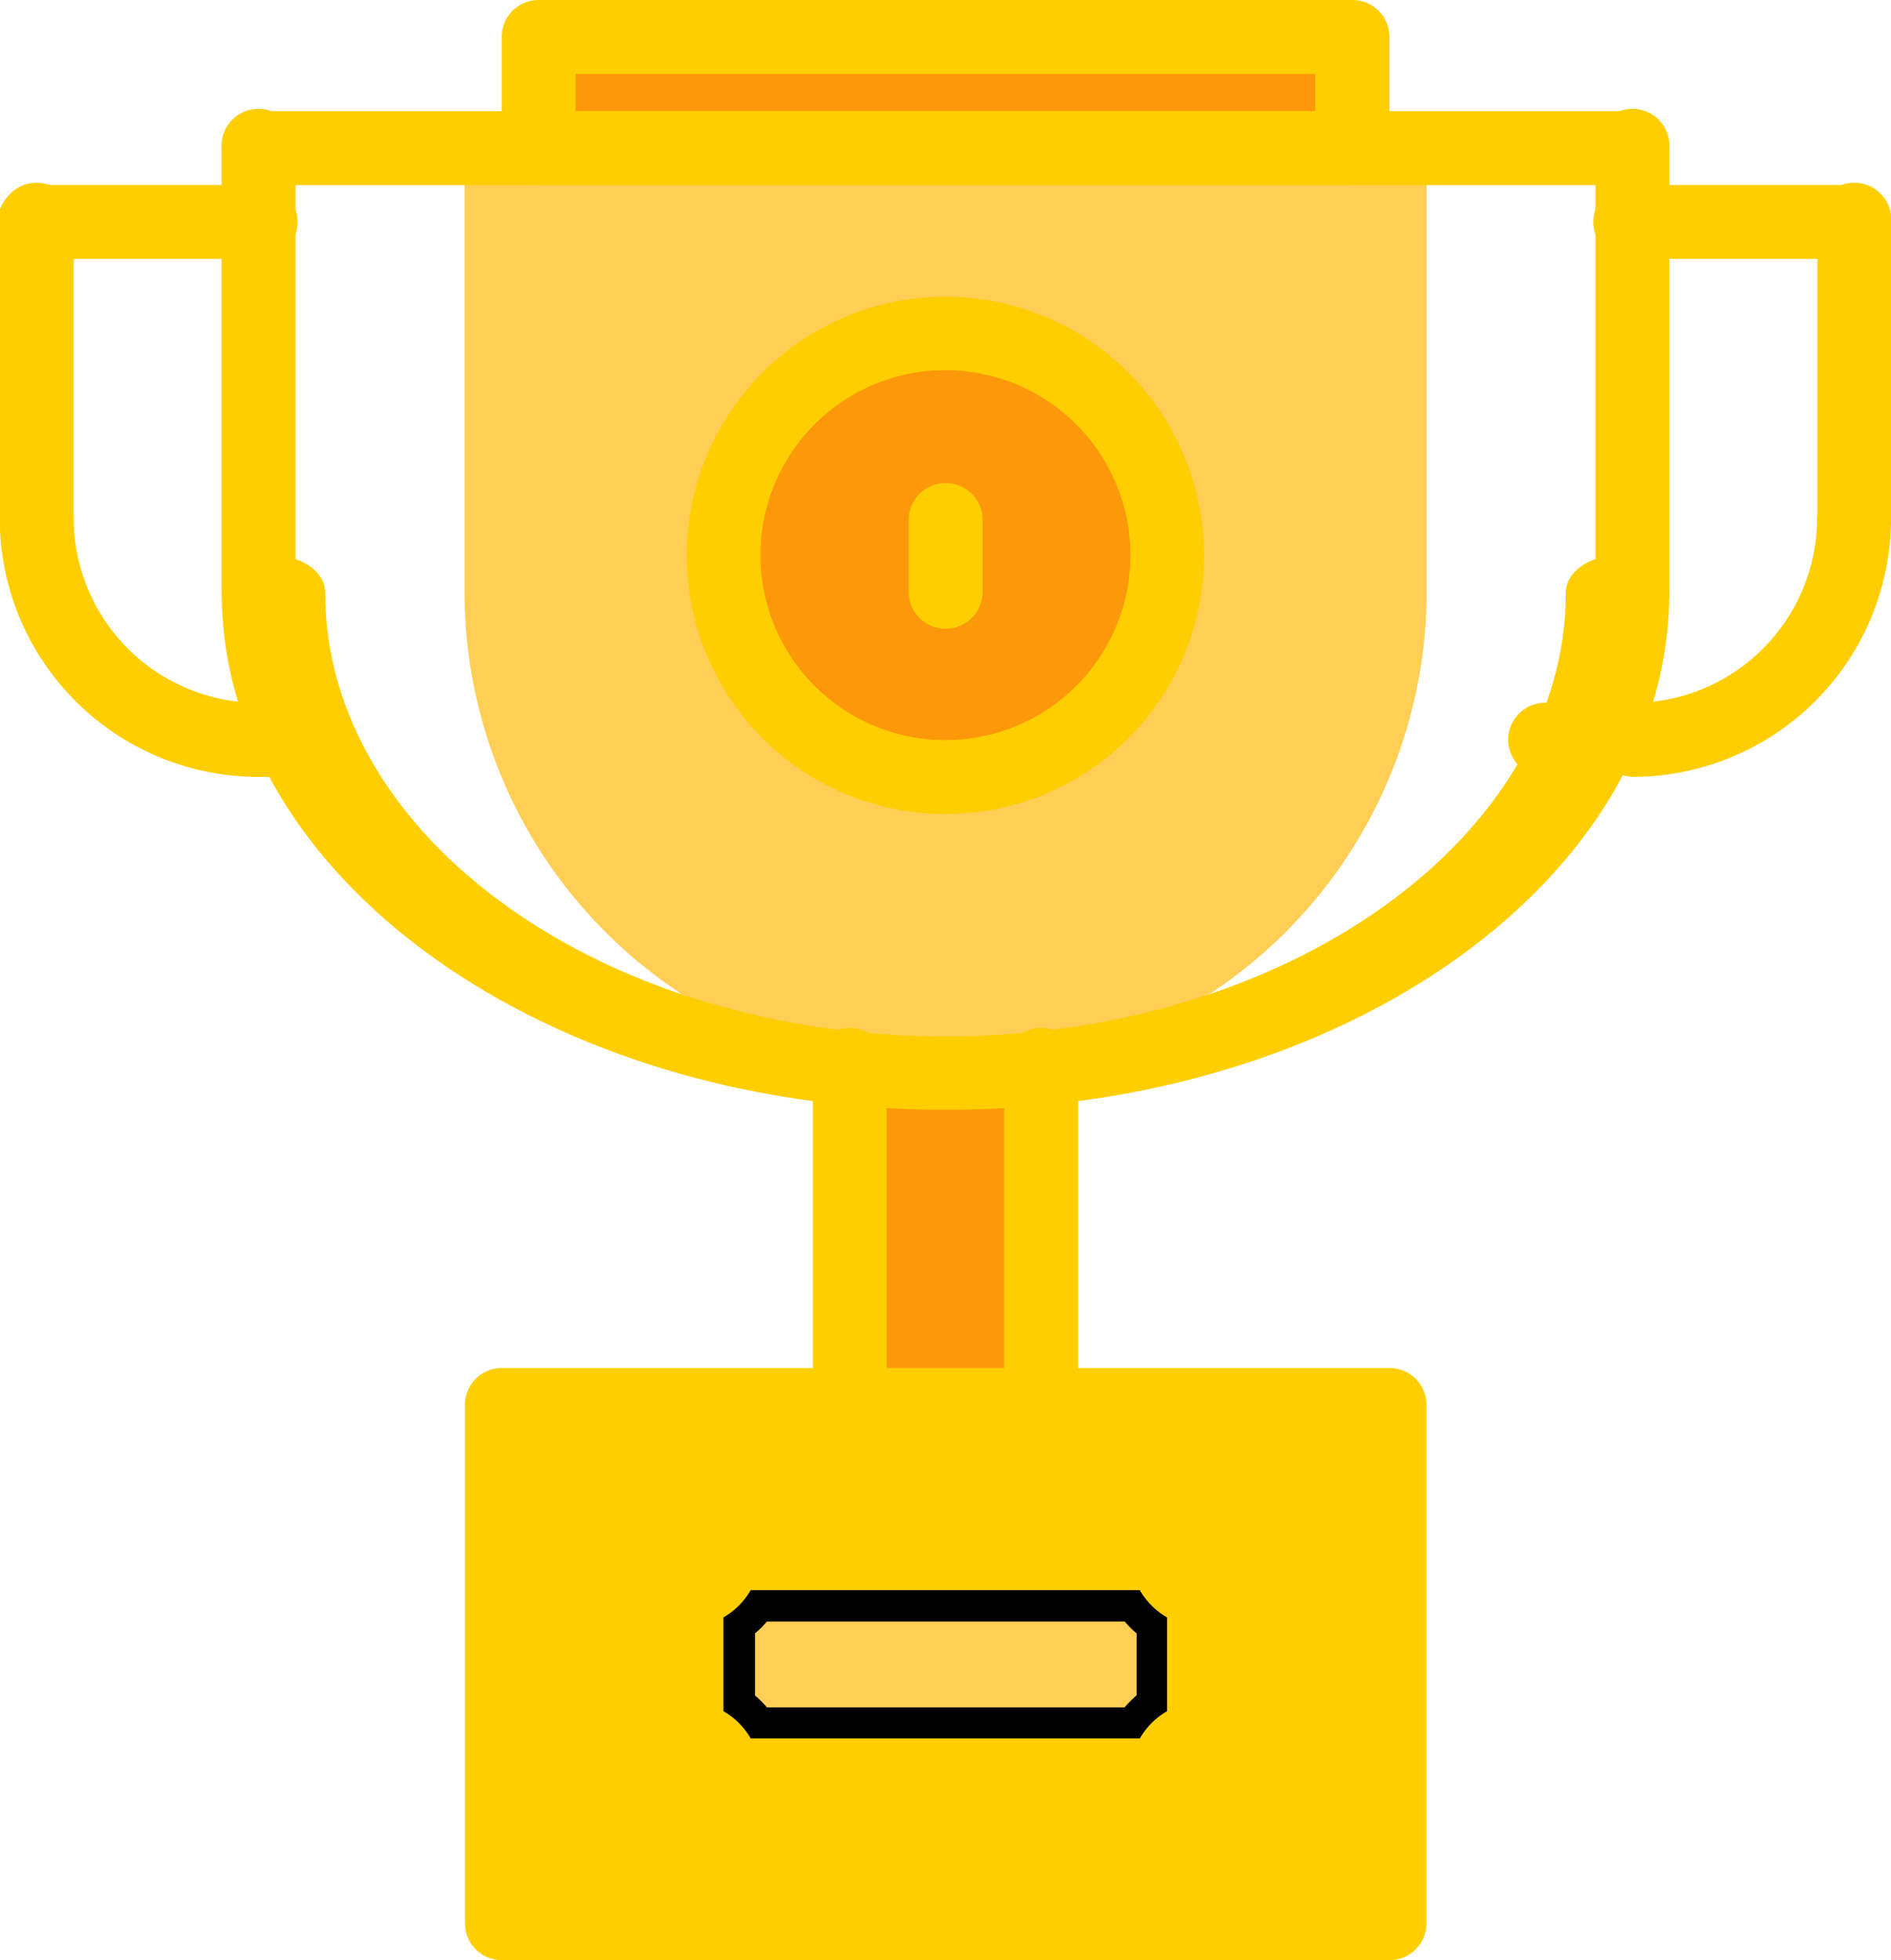 <svg xmlns="http://www.w3.org/2000/svg" width="13.893" height="14.401" viewBox="0 0 13.893 14.401"><defs><style>.a{fill:#fd980a;}.b,.c{fill:#ffce54;}.c{stroke:#000;}.d{fill:#ffce00;}</style></defs><g transform="translate(-12.002 -3.034)"><g transform="translate(15.415 3.306)"><g transform="translate(0.547)"><path class="a" d="M26.984,12v.818H21.006V12h5.978Z" transform="translate(-21.006 -12)"/></g><g transform="translate(2.992 7.567)"><path class="a" d="M31.09,39.85v2.486H30.006V39.85a3.529,3.529,0,0,0,.54.041A3.567,3.567,0,0,0,31.09,39.85Z" transform="translate(-30.006 -39.85)"/></g><g transform="translate(1.902 2.176)"><path class="a" d="M27.624,20.01a1.63,1.63,0,1,1-1.63,1.63,1.631,1.631,0,0,1,1.63-1.63Z" transform="translate(-25.994 -20.01)"/></g><g transform="translate(0 0.818)"><path class="b" d="M26.062,15.551v2.717a3.534,3.534,0,0,1-7.068,0V15.01h7.068ZM24.157,18a1.63,1.63,0,1,0-1.63,1.63A1.631,1.631,0,0,0,24.157,18Z" transform="translate(-18.994 -15.01)"/></g><g transform="translate(1.634 11.14)"><path class="c" d="M28.81,53.272v1.087a.271.271,0,0,0-.272.272H25.278a.273.273,0,0,0-.272-.272V53.272A.273.273,0,0,0,25.278,53h3.261A.271.271,0,0,0,28.81,53.272Z" transform="translate(-25.006 -53)"/></g><g transform="translate(0.272 10.053)"><path class="d" d="M26.515,49v3.8H19.994V49h6.521ZM25.16,51.445V50.359a.271.271,0,0,1-.272-.272H21.628a.273.273,0,0,1-.272.272v1.087a.273.273,0,0,1,.272.272h3.261A.271.271,0,0,1,25.16,51.445Z" transform="translate(-19.994 -49)"/></g></g><g transform="translate(12.002 3.034)"><g transform="translate(1.628 0.817)"><path class="d" d="M28.251,14.55H18.374c-.21,0-.38-.121-.38-.272s.17-.272.38-.272h9.877c.21,0,.38.121.38.272S28.461,14.55,28.251,14.55Z" transform="translate(-17.994 -14.007)"/></g><g transform="translate(1.629 4.077)"><path class="d" d="M23.315,30.081c-2.932,0-5.317-1.707-5.317-3.8,0-.15.17-.272.38-.272s.38.121.38.272c0,1.8,2.044,3.261,4.557,3.261s4.558-1.463,4.558-3.261c0-.15.17-.272.38-.272s.38.121.38.272c0,2.1-2.385,3.8-5.317,3.8Z" transform="translate(-17.998 -26.005)"/></g><g transform="translate(1.628 0.817)"><path class="d" d="M18.266,17.81a.271.271,0,0,1-.272-.272v-3.26a.272.272,0,1,1,.543,0v3.26A.271.271,0,0,1,18.266,17.81Z" transform="translate(-17.994 -14.007)"/></g><g transform="translate(11.722 0.817)"><path class="d" d="M44.278,17.81a.271.271,0,0,1-.272-.272v-3.26a.272.272,0,1,1,.543,0v3.26A.271.271,0,0,1,44.278,17.81Z" transform="translate(-44.006 -14.007)"/></g><g transform="translate(3.686)"><path class="d" d="M26.249,12.36H20.272A.271.271,0,0,1,20,12.089v-.817A.271.271,0,0,1,20.272,11h5.978a.271.271,0,0,1,.272.272v.817A.271.271,0,0,1,26.249,12.36Zm-5.706-.543h5.434v-.274H20.543Z" transform="translate(-20 -11)"/></g><g transform="translate(3.414 10.054)"><path class="d" d="M25.791,52.35H19.27A.271.271,0,0,1,19,52.079v-3.8A.271.271,0,0,1,19.27,48h6.522a.271.271,0,0,1,.272.272v3.8A.271.271,0,0,1,25.791,52.35Zm-6.25-.543H25.52V48.547H19.541Z" transform="translate(-18.998 -48.004)"/></g><g transform="translate(7.378 7.568)"><path class="d" d="M33.272,41.883A.271.271,0,0,1,33,41.611V39.125a.272.272,0,1,1,.543,0v2.486A.271.271,0,0,1,33.272,41.883Z" transform="translate(-33 -38.853)"/></g><g transform="translate(5.972 7.568)"><path class="d" d="M29.272,41.883A.271.271,0,0,1,29,41.611V39.125a.272.272,0,1,1,.543,0v2.486A.271.271,0,0,1,29.272,41.883Z" transform="translate(-29 -38.853)"/></g><g transform="translate(4.773 11.14)"><path class="d" d="M27.8,54.175H24.543a.271.271,0,0,1-.272-.272A.271.271,0,0,1,24,53.631V52.544a.271.271,0,0,1,.272-.272A.271.271,0,0,1,24.543,52H27.8a781.408,781.408,0,0,0,.543.543v1.087a253.24,253.24,0,0,1-.544.544Zm-3.062-.543h2.863a.548.548,0,0,1,.2-.2v-.689a.546.546,0,0,1-.2-.2H24.742a.548.548,0,0,1-.2.2v.689A.544.544,0,0,1,24.742,53.631Z" transform="translate(-24 -52.001)"/></g><g transform="translate(0 1.359)"><g transform="translate(0 2.174)"><path class="d" d="M13.9,26.176a1.9,1.9,0,0,1-1.9-1.9.272.272,0,0,1,.543,0A1.36,1.36,0,0,0,13.9,25.632a.272.272,0,1,1,0,.543Z" transform="translate(-12.002 -24.002)"/></g><g transform="translate(0)"><path class="d" d="M12.274,18.718A.271.271,0,0,1,12,18.446V16.272a.272.272,0,1,1,.543,0v2.174A.271.271,0,0,1,12.274,18.718Z" transform="translate(-12.002 -16)"/></g><path class="d" d="M13.9,16.543H12.274a.272.272,0,1,1,0-.543H13.9a.272.272,0,1,1,0,.543Z" transform="translate(-12.002 -16)"/><g transform="translate(1.63 3.805)"><path class="d" d="M18.442,30.545h-.169a.272.272,0,1,1,0-.543h.169a.272.272,0,1,1,0,.543Z" transform="translate(-18.002 -30.002)"/></g></g><g transform="translate(11.719 3.533)"><path class="d" d="M44.27,26.176a.272.272,0,0,1,0-.543,1.36,1.36,0,0,0,1.359-1.359.272.272,0,0,1,.543,0A1.9,1.9,0,0,1,44.27,26.176Z" transform="translate(-43.998 -24.002)"/></g><g transform="translate(13.35 1.359)"><path class="d" d="M50.27,18.718A.271.271,0,0,1,50,18.446V16.272a.272.272,0,1,1,.543,0v2.174A.271.271,0,0,1,50.27,18.718Z" transform="translate(-49.998 -16)"/></g><g transform="translate(11.722 1.359)"><path class="d" d="M45.906,16.543H44.278a.272.272,0,1,1,0-.543h1.628a.272.272,0,0,1,0,.543Z" transform="translate(-44.006 -16)"/></g><g transform="translate(11.065 5.163)"><path class="d" d="M43.817,30.545h-.169a.272.272,0,0,1,0-.543h.169a.272.272,0,1,1,0,.543Z" transform="translate(-43.377 -30.002)"/></g><g transform="translate(5.044 2.176)"><path class="d" d="M26.9,22.812a1.9,1.9,0,1,1,1.9-1.9A1.9,1.9,0,0,1,26.9,22.812Zm0-3.261a1.359,1.359,0,1,0,1.359,1.359A1.36,1.36,0,0,0,26.9,19.551Z" transform="translate(-24.998 -19.008)"/></g><g transform="translate(6.674 3.532)"><path class="d" d="M31.27,25.087A.271.271,0,0,1,31,24.815v-.543a.272.272,0,0,1,.543,0v.543A.271.271,0,0,1,31.27,25.087Z" transform="translate(-30.998 -24)"/></g></g></g></svg>